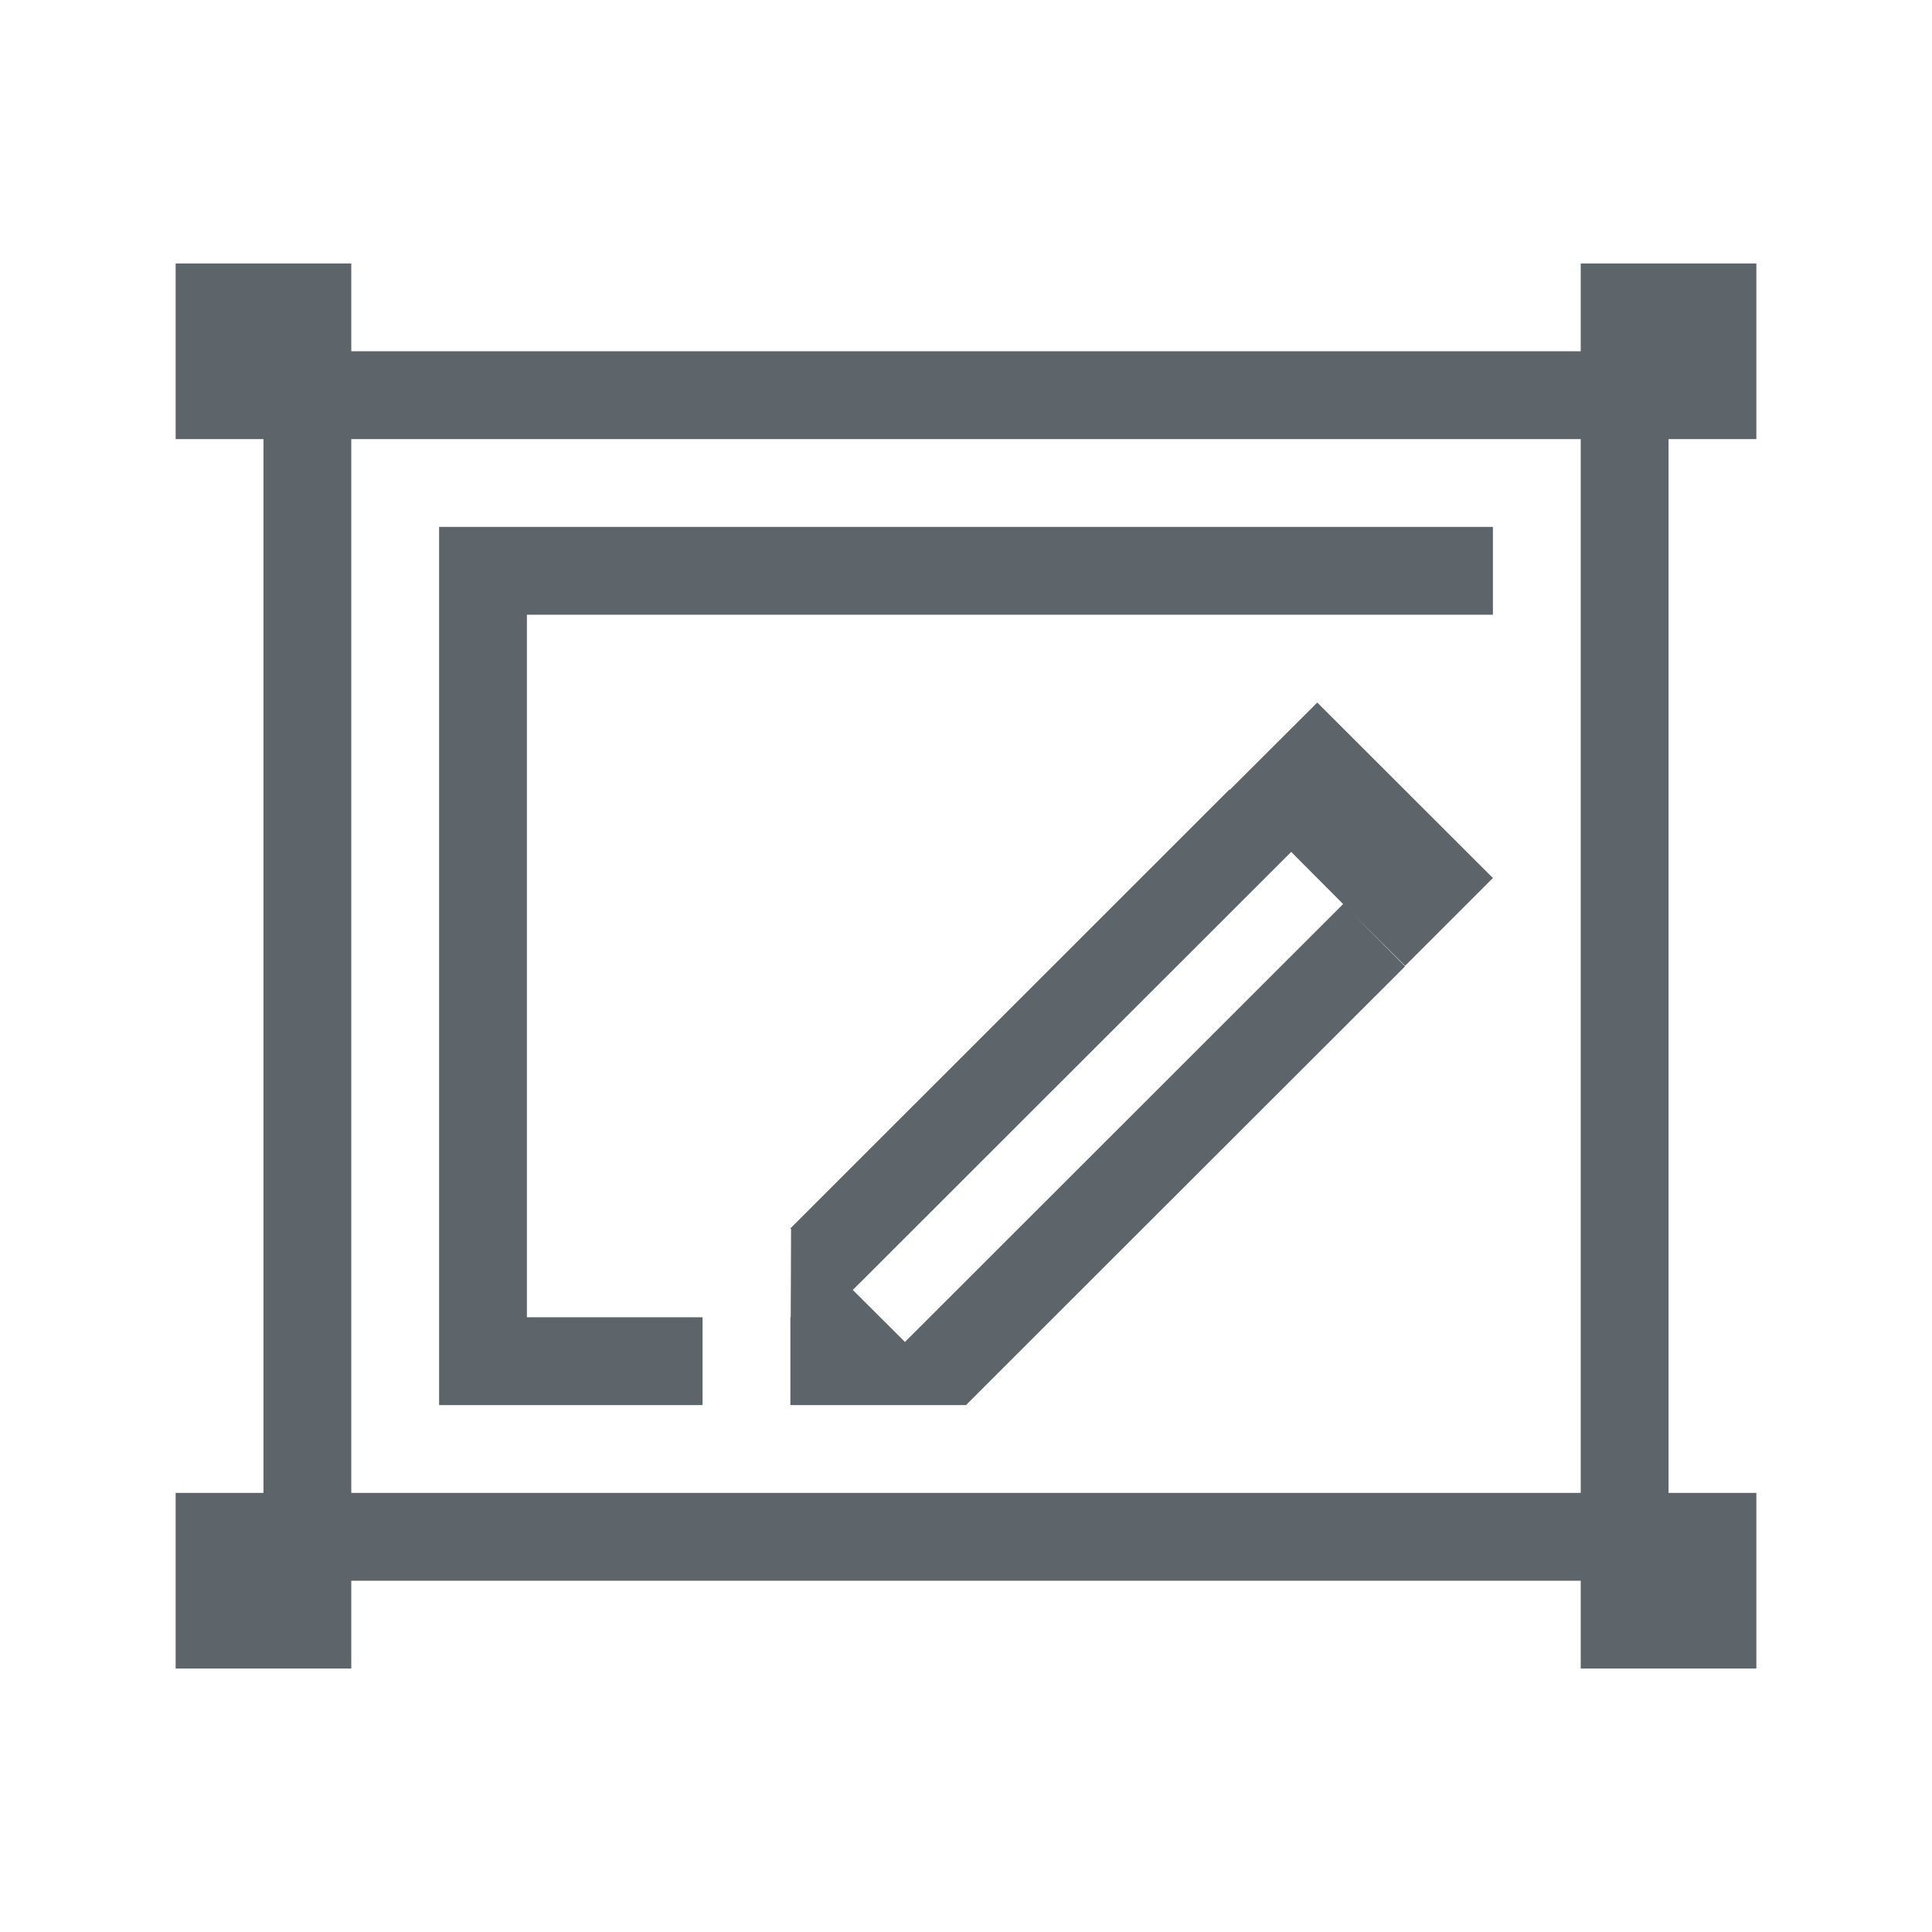 <svg xmlns="http://www.w3.org/2000/svg" viewBox="0 0 22 22"><path d="M2 3v2h1v12H2v2h2v-1h14v1h2v-2h-1V5h1V3h-2v1H4V3H2zm2 2h14v12H4V5zm1 1v10h3v-1H6V7h11V6H5zm10 2l-.996.994L14 8.99l-5 4.998.008.008L9.004 15H9v1h2l.006-.006.004-.004.01.002-.006-.006L12 15l4-3.996-.705-.71-4.99 4.987-.594-.592 4.992-4.988.592.594.705.703 1-1L15 8z" fill="currentColor" color="#5d656b"/></svg>